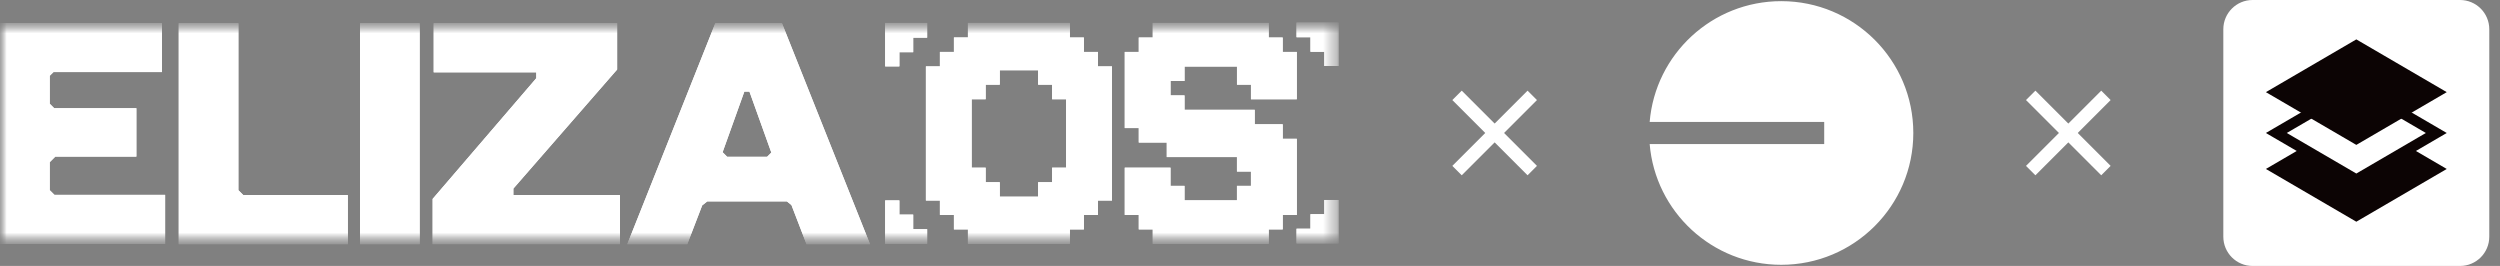 <svg width="188" height="20" viewBox="0 0 188 20" fill="none" xmlns="http://www.w3.org/2000/svg">
  <rect x="0" y="0" width="188" height="20" fill="#808080" stroke="none"/>
  <mask id="mask0_1209_3484" style="mask-type:luminance" maskUnits="userSpaceOnUse" x="0" y="1" width="101" height="18">
    <path d="M100.741 1.667H0V18.333H100.741V1.667Z" fill="white" />
  </mask>
  <g mask="url(#mask0_1209_3484)">
    <mask id="mask1_1209_3484" style="mask-type:luminance" maskUnits="userSpaceOnUse" x="0" y="1" width="101"
      height="18">
      <path d="M0 1.667H100.694V18.333H0V1.667Z" fill="white" />
    </mask>
    <g mask="url(#mask1_1209_3484)">
      <path fill-rule="evenodd" clip-rule="evenodd"
        d="M69.722 1.726V2.832H68.673V3.926H67.633V4.993H66.564V1.726H69.722Z" fill="white" />
      <path fill-rule="evenodd" clip-rule="evenodd"
        d="M69.722 1.726V2.832H68.673V3.926H67.633V4.993H66.564V1.726H69.722ZM69.722 18.337V17.232H68.673V16.138H67.633V15.071H66.564V18.337H69.722Z"
        fill="white" />
      <path fill-rule="evenodd" clip-rule="evenodd"
        d="M69.722 18.337V17.231H68.673V16.138H67.633V15.07H66.564V18.337H69.722ZM97.5 1.694V2.8H98.549V3.893H99.589V4.961H100.658V1.694L97.5 1.694Z"
        fill="white" />
      <path fill-rule="evenodd" clip-rule="evenodd"
        d="M97.5 1.694V2.8H98.549V3.893H99.589V4.961H100.658V1.694L97.5 1.694ZM97.5 18.305V17.199H98.549V16.106H99.589V15.039H100.658V18.305H97.5Z"
        fill="white" />
      <path fill-rule="evenodd" clip-rule="evenodd"
        d="M97.5 18.305V17.199H98.549V16.106H99.589V15.039H100.658V18.305H97.5Z" fill="white" />
      <path
        d="M12.417 18.346V14.652H4.092L3.739 14.299V12.197L4.158 11.777H10.255V8.137H4.074L3.74 7.803V5.7L4.02 5.421H12.18V1.728H-0.666V18.346H12.417Z"
        fill="white" />
      <path
        d="M12.417 18.346V14.652H4.092L3.739 14.299V12.197L4.158 11.777H10.255V8.137H4.074L3.74 7.803V5.7L4.02 5.421H12.18V1.728H-0.666V18.346H12.417ZM13.443 1.744H17.926V14.302L18.293 14.669H26.156V18.362H13.441V1.744L13.443 1.744Z"
        fill="white" />
      <path
        d="M13.443 1.744H17.927V14.302L18.294 14.669H26.156V18.362H13.442V1.744L13.443 1.744ZM31.558 1.744H27.074V18.362H31.558V1.744Z"
        fill="white" />
      <path
        d="M31.557 1.744H27.074V18.362H31.557V1.744ZM38.605 14.669V14.182L46.409 5.227V1.744H32.614V5.438H40.328V5.883L32.535 14.959V18.361H46.619V14.668H38.603L38.605 14.669Z"
        fill="white" />
      <path
        d="M38.605 14.669V14.182L46.409 5.227V1.744H32.614V5.437H40.328V5.883L32.535 14.958V18.361H46.619V14.668H38.603L38.605 14.669Z"
        fill="white" />
      <path fill-rule="evenodd" clip-rule="evenodd"
        d="M53.792 1.744H58.803L65.424 18.362H60.65L59.517 15.422L59.174 15.144H53.188L52.806 15.444L51.682 18.362H47.172L53.792 1.744ZM55.975 6.887L54.339 11.447L54.685 11.793H57.686L58.004 11.474L56.358 6.887H55.975Z"
        fill="white" />
      <path fill-rule="evenodd" clip-rule="evenodd"
        d="M53.792 1.744H58.803L65.424 18.362H60.65L59.517 15.422L59.174 15.144H53.188L52.806 15.444L51.682 18.362H47.172L53.792 1.744ZM55.975 6.887L54.339 11.447L54.685 11.793H57.686L58.004 11.474L56.358 6.887H55.975ZM95.405 18.337H86.687V17.251H85.635V16.164H84.582V12.608H88.022V13.978H89.075V15.065H93.019V13.978H94.071V12.899H93.019V11.812H87.741V10.718H85.635V9.632H84.582V3.906H85.635V2.82H86.687V1.726H95.405V2.82H96.459V3.906H97.519V7.463H94.072V6.369H93.02V5.005H89.076V6.092H88.023V7.172H89.076V8.258H94.355V9.345H96.46V10.438H97.521V16.167H96.46V17.253H95.407V18.34L95.405 18.337Z"
        fill="white" />
      <path fill-rule="evenodd" clip-rule="evenodd"
        d="M95.405 18.337H86.687V17.251H85.635V16.164H84.581V12.608H88.021V13.978H89.075V15.065H93.018V13.978H94.07V12.899H93.018V11.812H87.74V10.718H85.635V9.632H84.581V3.906H85.635V2.82H86.687V1.726H95.405V2.82H96.458V3.906H97.519V7.463H94.072V6.369H93.02V5.005H89.076V6.092H88.023V7.172H89.076V8.258H94.354V9.345H96.46V10.438H97.52V16.167H96.46V17.253H95.406V18.34L95.405 18.337ZM80.454 18.337H72.788V17.251H71.735V16.164H70.681V15.078H69.628V4.992H70.681V3.905H71.735V2.818H72.788V1.726H80.454V2.82H81.508V3.906H82.568V4.993H83.621V15.08H82.568V16.167H81.508V17.253H80.454V18.34V18.337ZM78.066 13.703H79.118V12.609H80.172V7.463H79.118V6.369H78.066V5.283H75.182V6.369H74.121V7.463H73.068V12.61H74.121V13.703H75.182V14.79H78.066V13.703Z"
        fill="white" />
      <path fill-rule="evenodd" clip-rule="evenodd"
        d="M80.454 18.337H72.788V17.251H71.735V16.164H70.681V15.078H69.628V4.992H70.681V3.905H71.735V2.818H72.788V1.726H80.454V2.82H81.508V3.906H82.568V4.993H83.621V15.08H82.568V16.167H81.508V17.253H80.454V18.34V18.337ZM78.066 13.703H79.118V12.609H80.172V7.463H79.118V6.369H78.066V5.283H75.182V6.369H74.121V7.463H73.068V12.61H74.121V13.703H75.182V14.79H78.066V13.703Z"
        fill="white" />
    </g>
  </g>
  <path d="M109.569 7.171L115.226 12.828" stroke="white" />
  <path d="M115.226 7.171L109.569 12.828" stroke="white" />
  <path fill-rule="evenodd" clip-rule="evenodd"
    d="M143.881 10C143.881 15.475 139.435 19.913 133.95 19.913C128.747 19.913 124.479 15.918 124.055 10.833H137.18V9.167H124.055C124.479 4.082 128.747 0.087 133.95 0.087C139.435 0.087 143.881 4.525 143.881 10Z"
    fill="white" />
  <path d="M152.709 7.171L158.366 12.828" stroke="white" />
  <path d="M158.366 7.171L152.709 12.828" stroke="white" />
  <path
    d="M184.994 0H169.394C168.179 0 167.194 0.985 167.194 2.2V17.8C167.194 19.015 168.179 20 169.394 20H184.994C186.209 20 187.194 19.015 187.194 17.8V2.2C187.194 0.985 186.209 0 184.994 0Z"
    fill="white" />
  <path d="M183.995 12.706L177.195 8.739L170.395 12.706L177.195 16.673L183.995 12.706Z" fill="#0C0404" />
  <path d="M171.18 10L177.195 6.492L183.209 10L177.195 13.508L171.18 10Z" fill="white" stroke="#0C0404"
    stroke-width="0.792" stroke-linecap="round" />
  <path d="M183.995 6.929L177.195 2.962L170.395 6.929L177.195 10.896L183.995 6.929Z" fill="#0C0404" />
</svg>